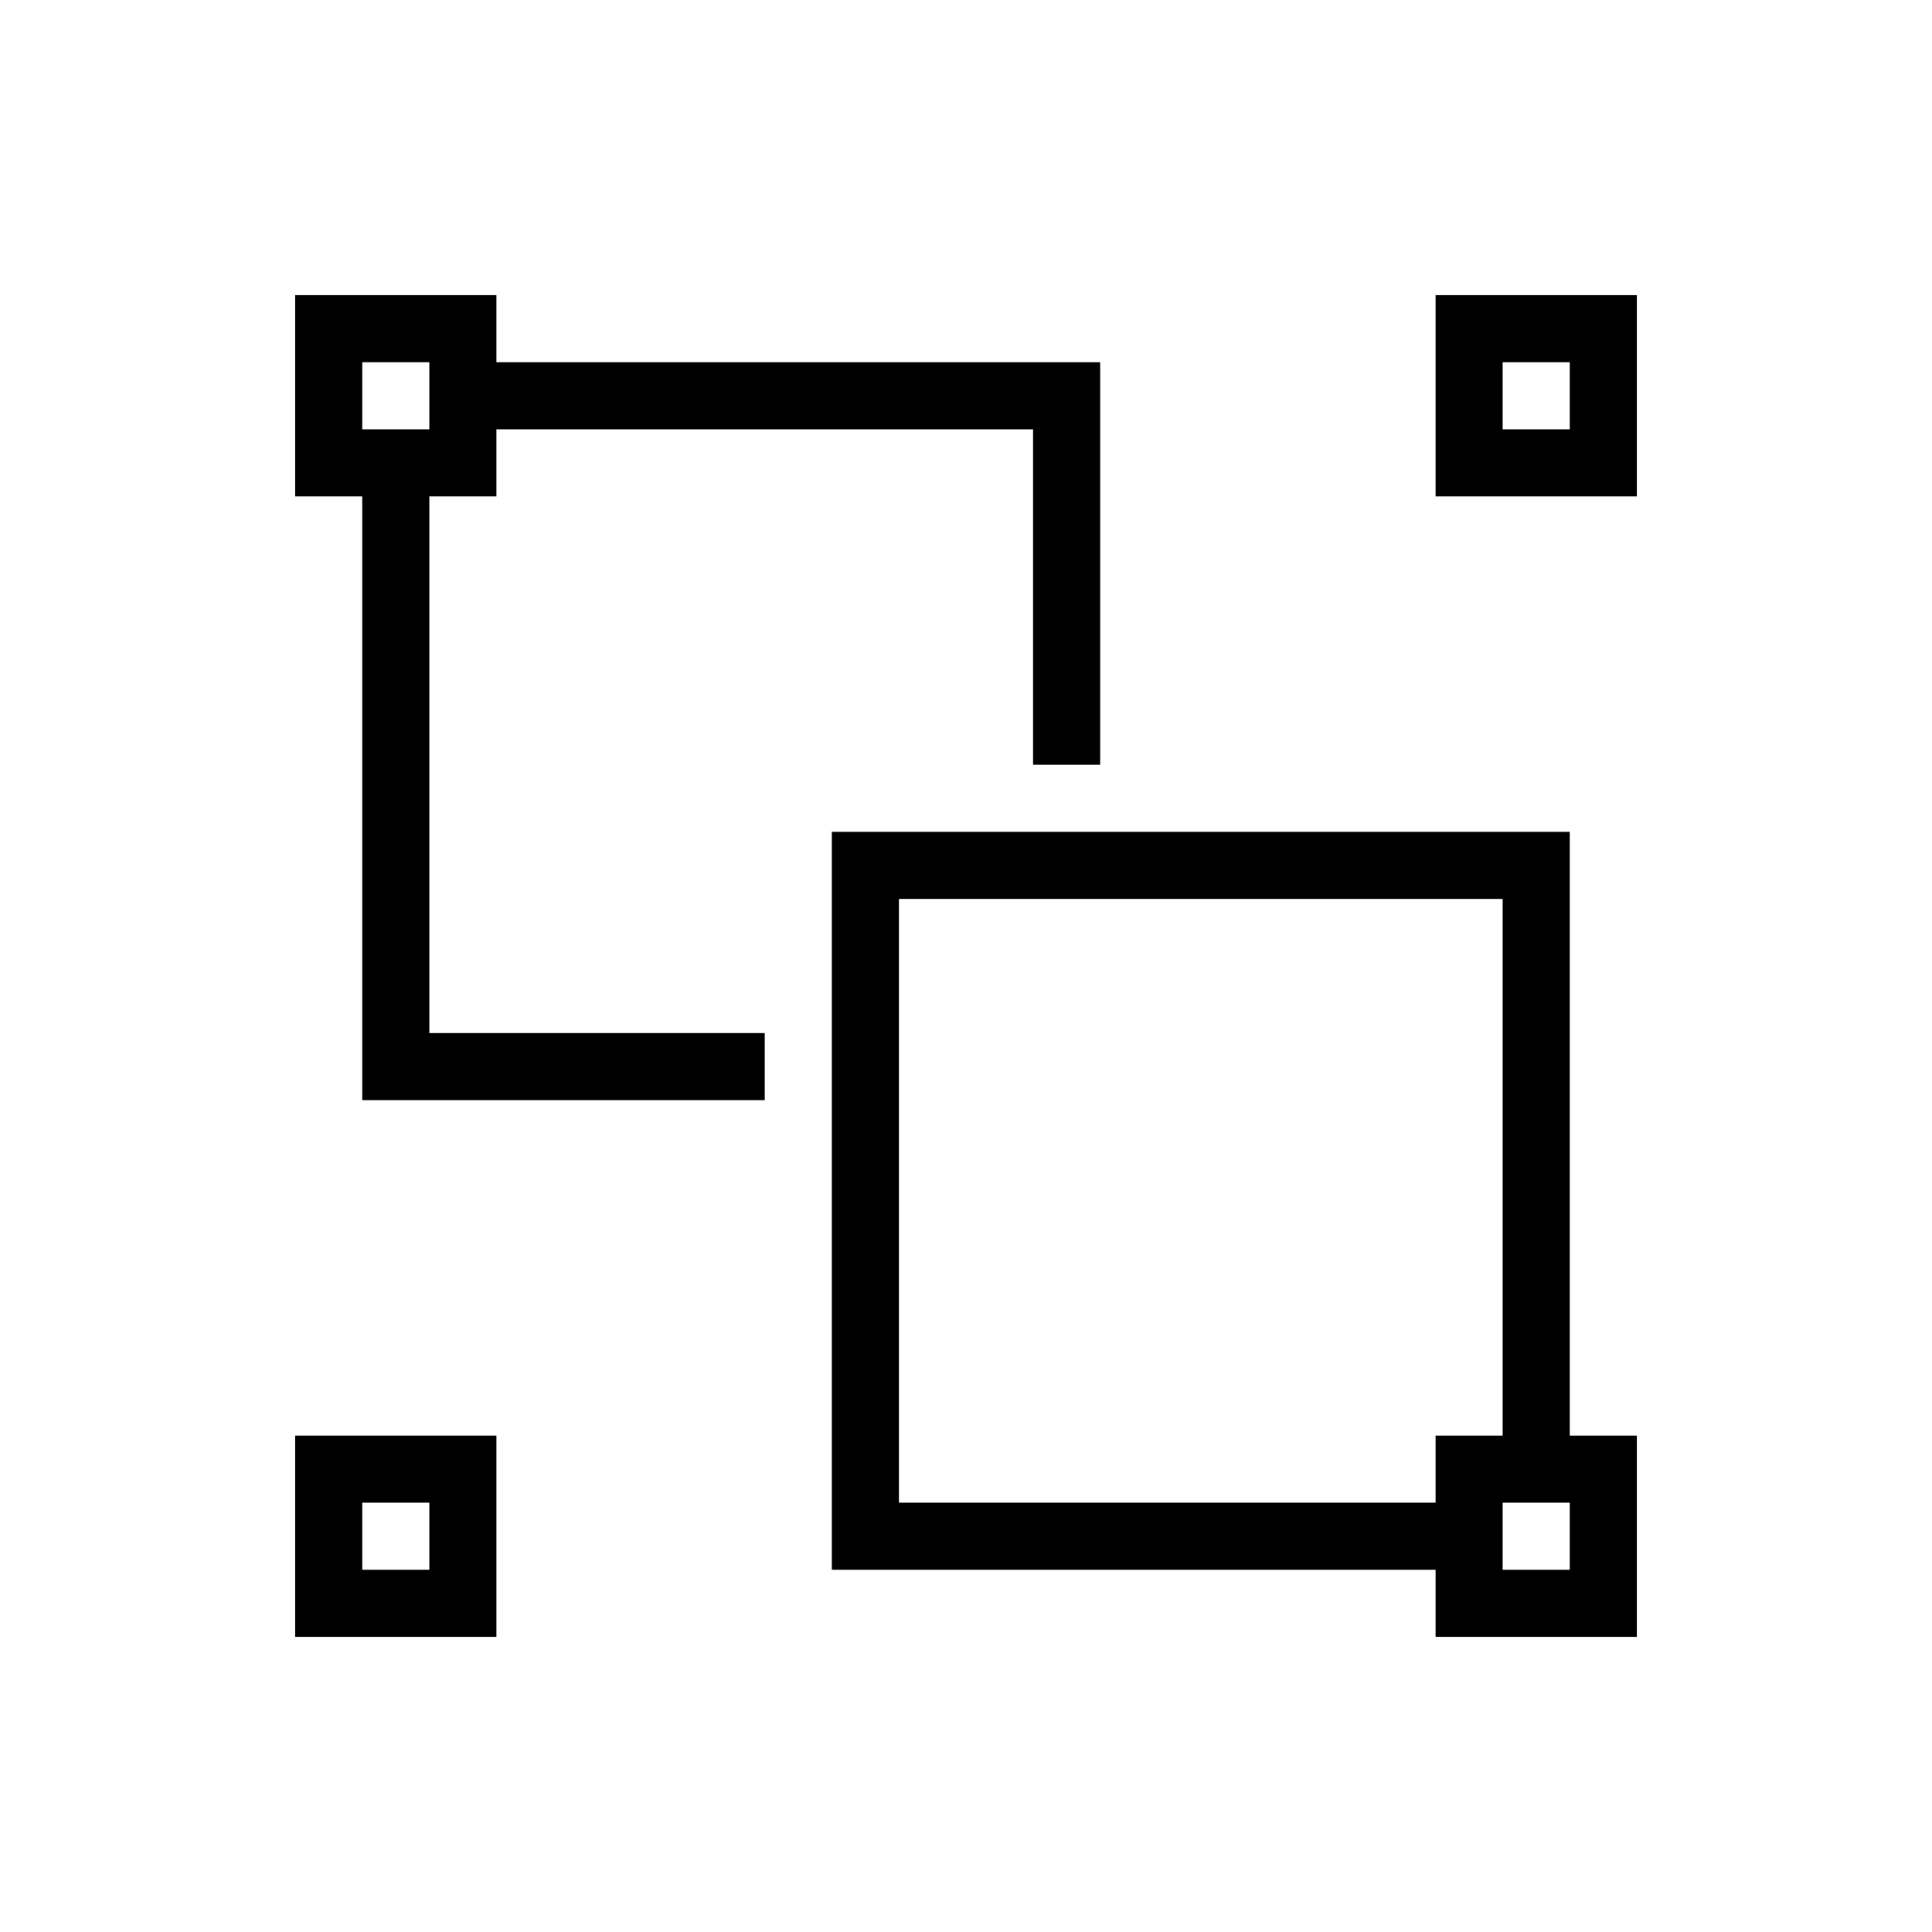 <!DOCTYPE svg PUBLIC "-//W3C//DTD SVG 1.1//EN" "http://www.w3.org/Graphics/SVG/1.1/DTD/svg11.dtd">
<!-- Uploaded to: SVG Repo, www.svgrepo.com, Transformed by: SVG Repo Mixer Tools -->
<svg width="800px" height="800px" viewBox="-2.4 -2.4 28.80 28.80" xmlns="http://www.w3.org/2000/svg" fill="#000000" stroke="#000000" stroke-width="0" transform="rotate(0)">
<g id="SVGRepo_bgCarrier" stroke-width="0"/>
<g id="SVGRepo_tracerCarrier" stroke-linecap="round" stroke-linejoin="round" stroke="#CCCCCC" stroke-width="0.24"/>
<g id="SVGRepo_iconCarrier">
<path d="M4 5h1V4h8v5h1V3H5V2H2v3h1v9h6v-1H4zM3 3h1v1H3zM2 22h3v-3H2zm1-2h1v1H3zM19 2v3h3V2zm2 2h-1V3h1zm0 6H10v11h9v1h3v-3h-1zm-2 10h-8v-9h9v8h-1zm2 1h-1v-1h1z"/>
<path fill="none" d="M0 0h24v24H0z"/>
</g>
</svg>